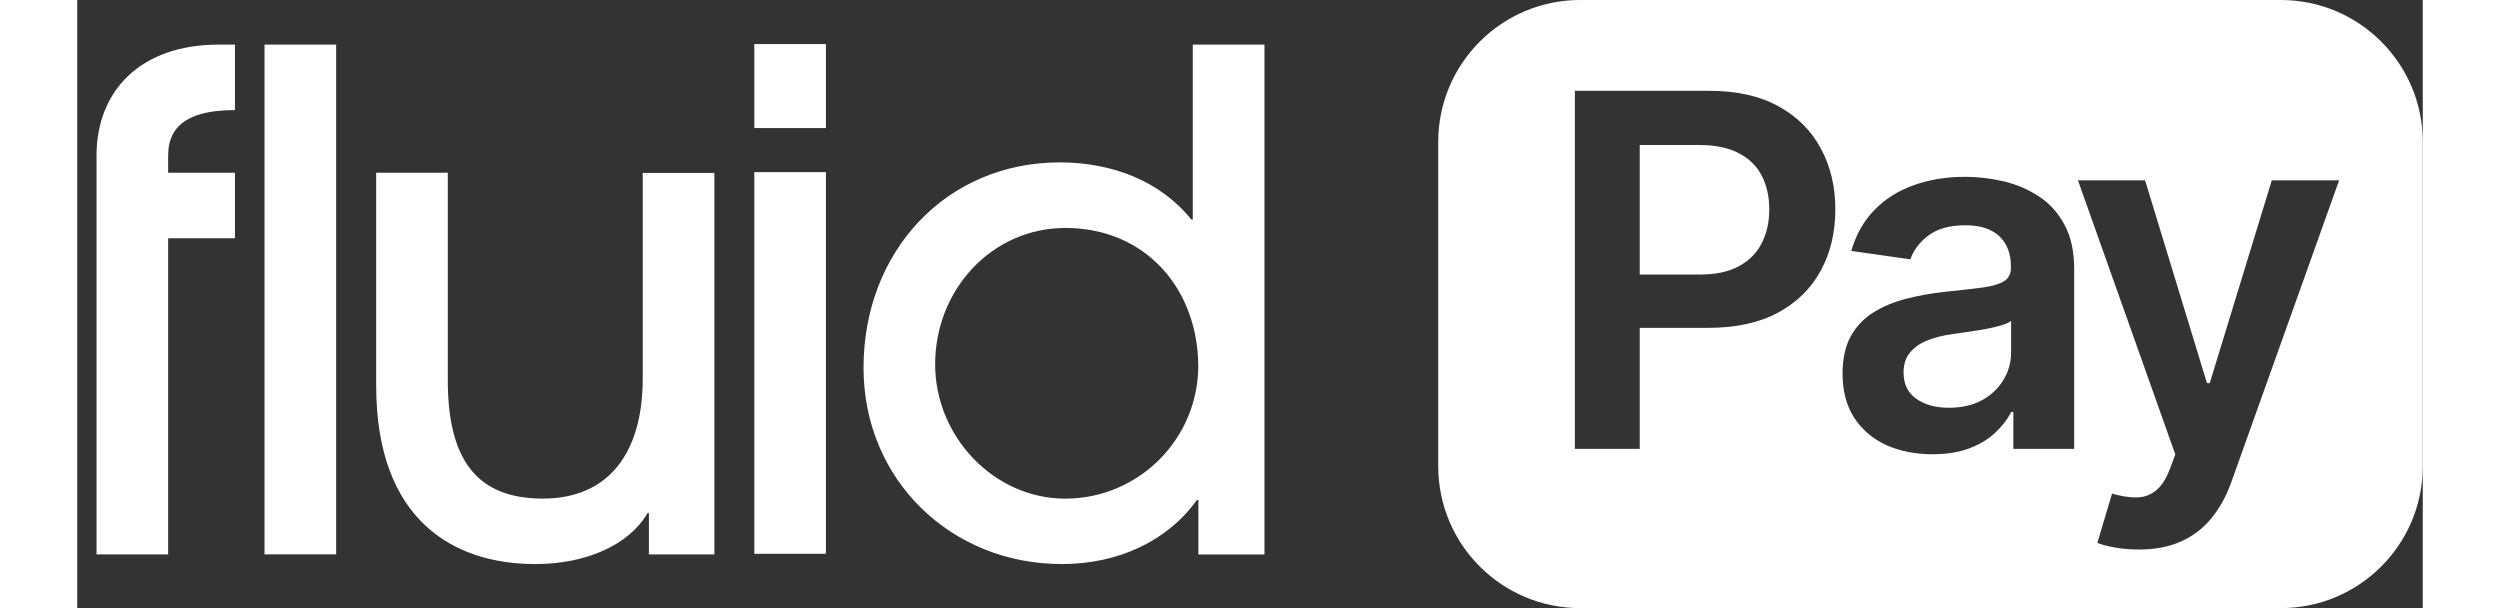 <svg width="74" height="18" viewBox="0 0 81 21" fill="none" xmlns="http://www.w3.org/2000/svg">
<rect x="0" y="0" width="81" height="21" fill="#333333" stroke="none"/>
<path fill-rule="evenodd" clip-rule="evenodd" d="M23.382 1.521H25.855V4.422H23.382V1.521ZM0.667 19.145V5.372C0.667 3.135 2.188 1.541 4.877 1.541H5.447V3.802C3.974 3.802 3.14 4.253 3.14 5.372V5.966H5.447V8.227H3.14V19.145H0.667ZM8.942 1.541H6.468V19.142H8.942V1.541ZM19.529 13.077C19.529 15.623 18.363 17.218 16.08 17.218C13.797 17.218 12.797 15.876 12.797 13.126V5.966H10.324V13.316C10.324 17.954 12.988 19.479 15.817 19.479C17.553 19.479 19.043 18.836 19.696 17.718H19.742V19.145H22.003V5.971H19.529V13.077ZM25.855 5.944H23.382V19.124H25.855V5.944ZM38.524 1.541V7.584H38.475C37.4 6.24 35.717 5.608 33.934 5.608C30.009 5.608 27.154 8.679 27.154 12.698C27.154 16.575 30.176 19.479 34.004 19.479C35.932 19.479 37.645 18.694 38.666 17.266H38.717V19.148H41V1.541H38.524ZM34.122 17.22C31.649 17.22 29.627 15.069 29.627 12.582C29.627 9.988 31.601 7.872 34.122 7.872C36.905 7.872 38.714 9.988 38.714 12.676C38.684 15.192 36.638 17.216 34.122 17.22Z" fill="white"/>
<path fill-rule="evenodd" clip-rule="evenodd" d="M51.902 0C49.195 0 47 2.195 47 4.902V16.098C47 18.805 49.195 21 51.902 21H76.098C78.805 21 81 18.805 81 16.098V4.902C81 2.195 78.805 0 76.098 0H51.902ZM51.719 3.136V15.5H53.959V11.322H56.326C57.279 11.322 58.082 11.147 58.734 10.797C59.386 10.443 59.879 9.958 60.213 9.342C60.547 8.727 60.714 8.022 60.714 7.229C60.714 6.445 60.547 5.744 60.213 5.129C59.883 4.509 59.394 4.022 58.746 3.668C58.102 3.313 57.306 3.136 56.356 3.136H51.719ZM53.959 9.481H56.024C56.579 9.481 57.034 9.385 57.388 9.191C57.742 8.998 58.004 8.733 58.173 8.395C58.346 8.056 58.432 7.668 58.432 7.229C58.432 6.791 58.346 6.404 58.173 6.07C58.004 5.736 57.74 5.477 57.382 5.292C57.028 5.102 56.571 5.008 56.012 5.008H53.959V9.481ZM62.478 15.373C62.949 15.582 63.479 15.687 64.066 15.687C64.549 15.687 64.97 15.621 65.328 15.488C65.69 15.351 65.99 15.172 66.227 14.951C66.469 14.725 66.656 14.484 66.789 14.226H66.861V15.5H68.962V9.294C68.962 8.678 68.849 8.165 68.624 7.755C68.403 7.344 68.109 7.02 67.743 6.783C67.376 6.541 66.972 6.368 66.529 6.263C66.086 6.159 65.642 6.106 65.195 6.106C64.547 6.106 63.955 6.203 63.42 6.396C62.885 6.585 62.432 6.871 62.062 7.254C61.692 7.632 61.426 8.103 61.265 8.666L63.305 8.956C63.414 8.638 63.623 8.362 63.933 8.129C64.247 7.896 64.672 7.779 65.207 7.779C65.714 7.779 66.103 7.904 66.372 8.153C66.642 8.403 66.777 8.755 66.777 9.21V9.246C66.777 9.455 66.698 9.61 66.541 9.711C66.388 9.807 66.143 9.88 65.805 9.928C65.467 9.972 65.026 10.023 64.483 10.079C64.032 10.127 63.595 10.206 63.173 10.314C62.754 10.419 62.378 10.574 62.044 10.779C61.71 10.984 61.446 11.258 61.253 11.6C61.06 11.942 60.963 12.375 60.963 12.898C60.963 13.506 61.098 14.017 61.368 14.431C61.641 14.846 62.012 15.16 62.478 15.373ZM65.775 13.822C65.453 13.995 65.072 14.081 64.634 14.081C64.179 14.081 63.804 13.979 63.511 13.773C63.217 13.568 63.07 13.264 63.07 12.862C63.07 12.58 63.144 12.351 63.293 12.174C63.442 11.992 63.646 11.852 63.903 11.751C64.161 11.65 64.452 11.578 64.778 11.534C64.923 11.514 65.094 11.489 65.292 11.461C65.489 11.433 65.688 11.401 65.889 11.365C66.09 11.329 66.272 11.286 66.433 11.238C66.598 11.19 66.714 11.137 66.783 11.081V12.174C66.783 12.516 66.694 12.832 66.517 13.121C66.344 13.411 66.097 13.645 65.775 13.822ZM70.359 18.905C70.613 18.953 70.889 18.977 71.186 18.977C71.758 18.977 72.249 18.883 72.659 18.694C73.074 18.508 73.424 18.239 73.71 17.885C73.996 17.534 74.225 17.114 74.398 16.623L78.111 6.227H75.786L73.643 13.23H73.547L71.41 6.227H69.092L72.454 15.693L72.267 16.194C72.134 16.544 71.971 16.794 71.778 16.943C71.589 17.096 71.369 17.174 71.12 17.178C70.87 17.182 70.587 17.138 70.269 17.046L69.762 18.748C69.911 18.808 70.11 18.861 70.359 18.905Z" fill="white"/>
</svg>
